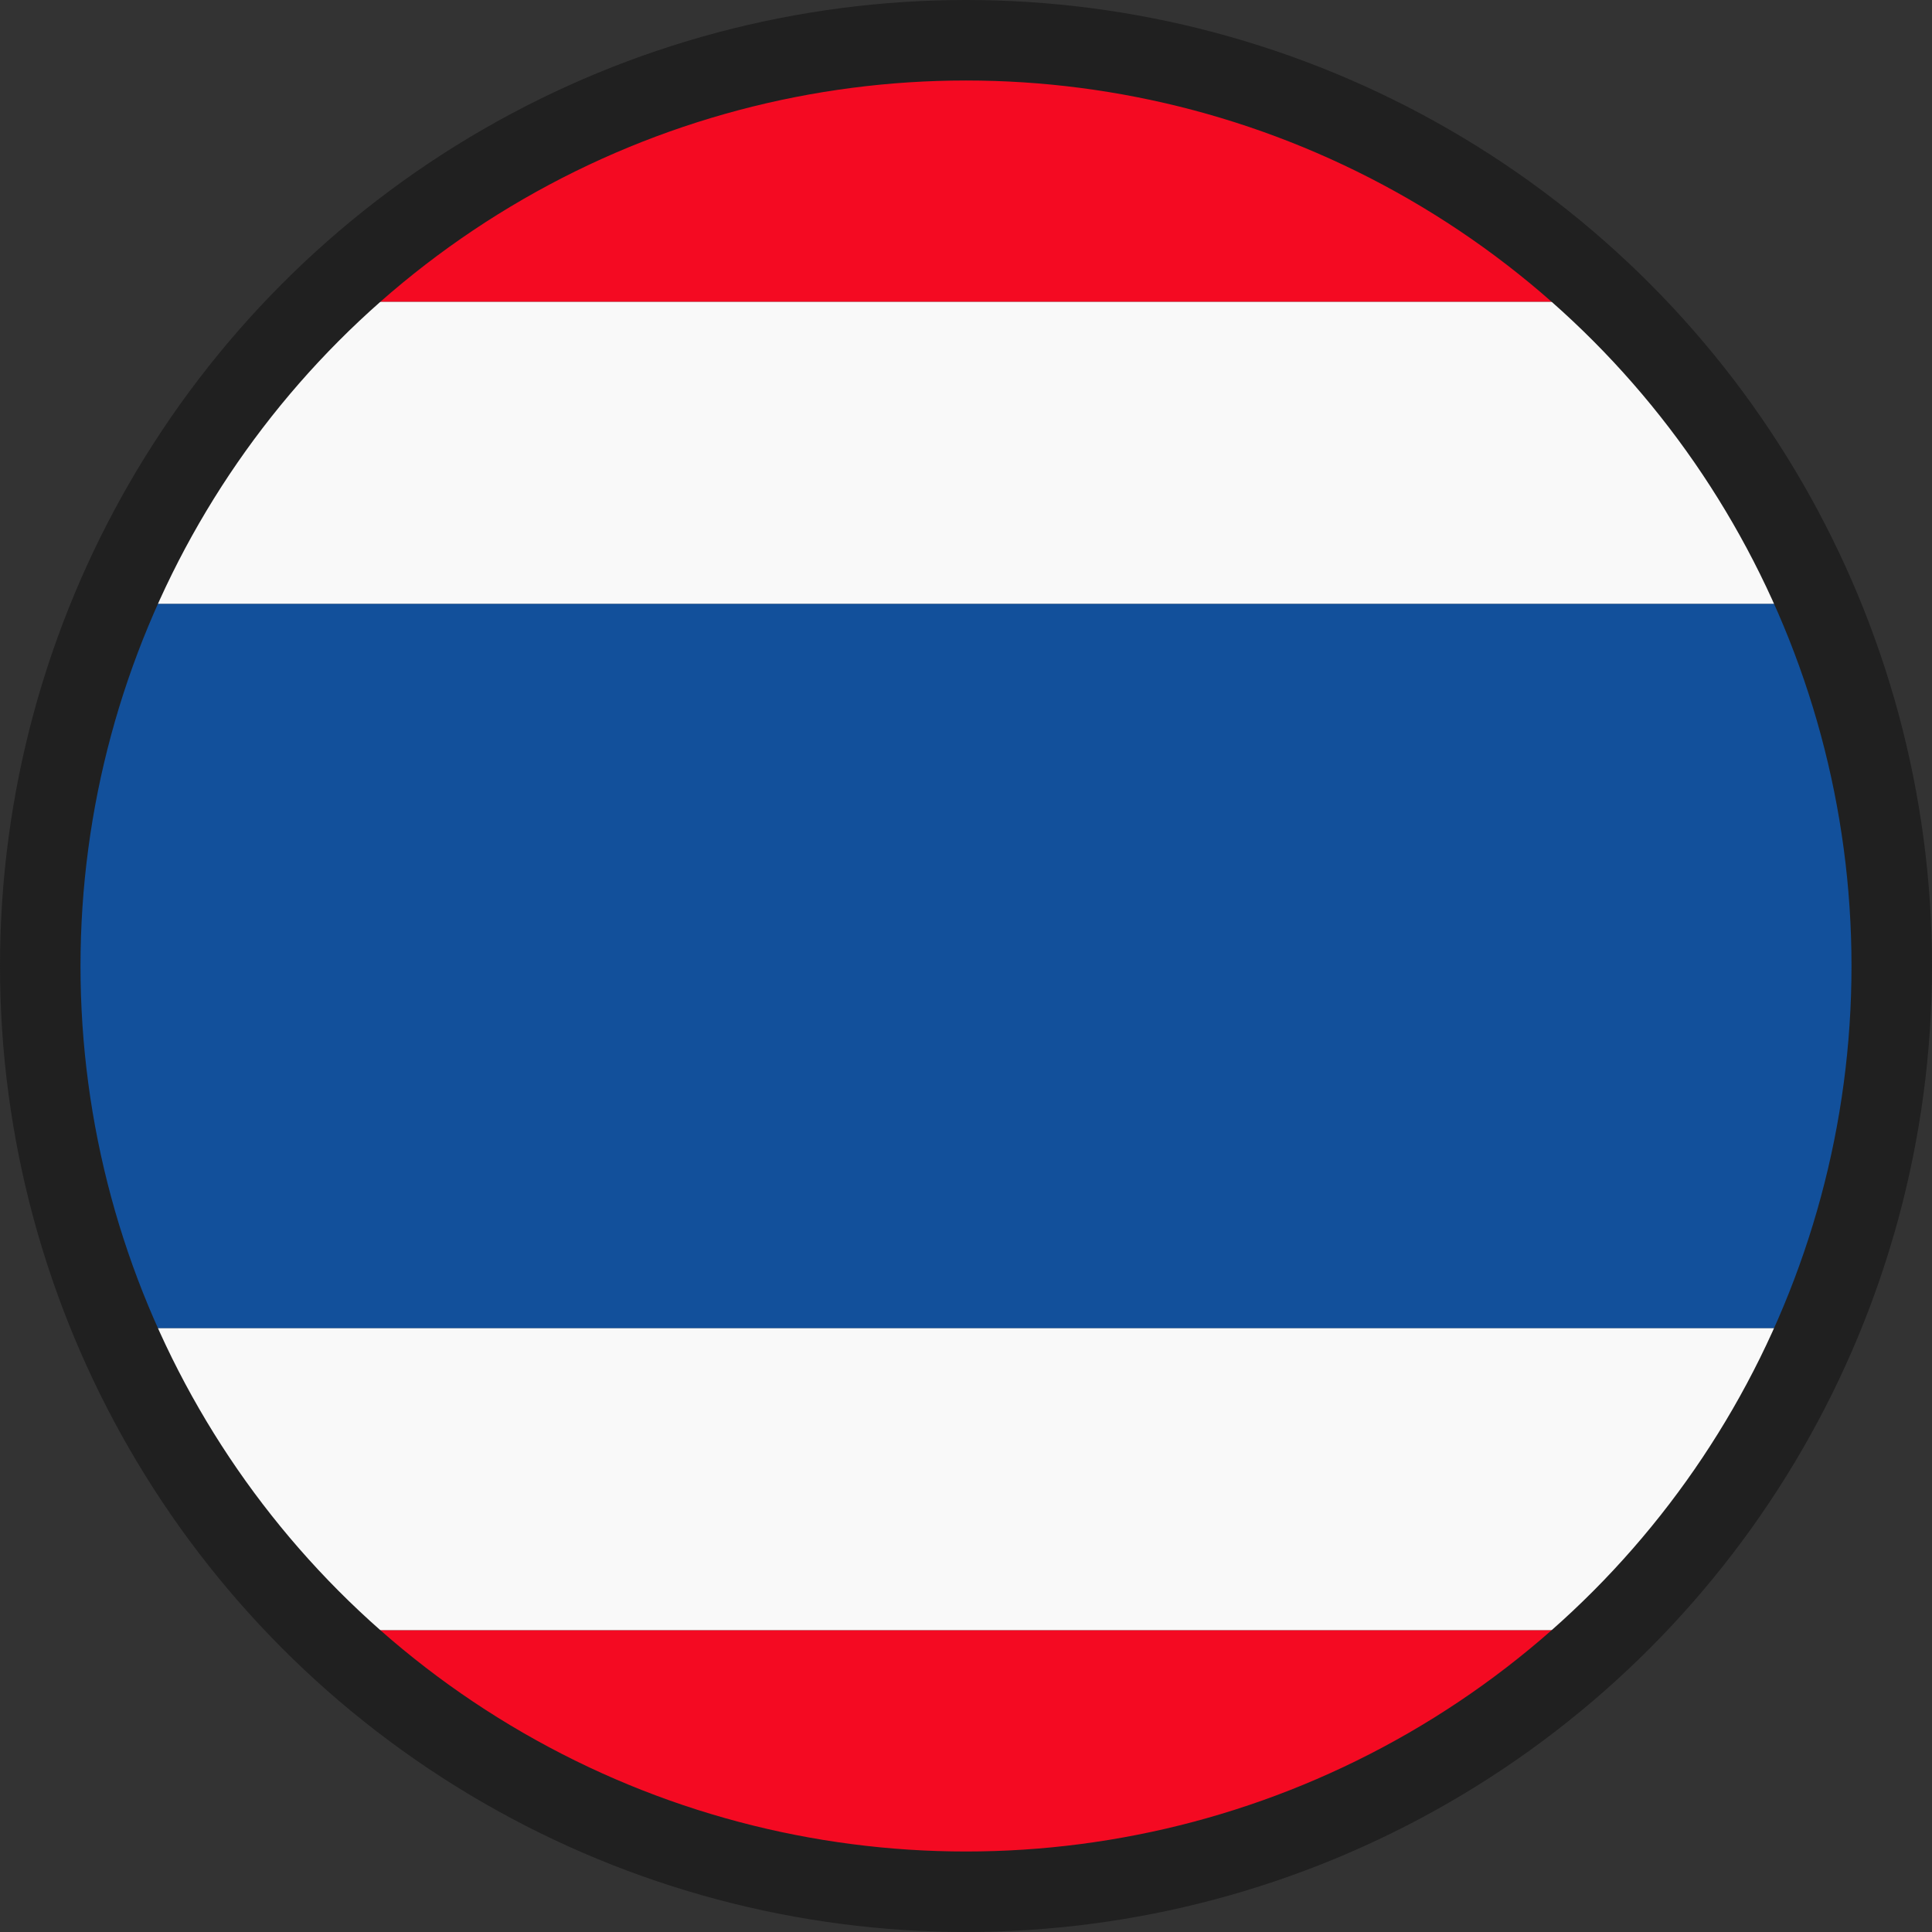 <svg width="24" height="24" viewBox="0 0 24 24" fill="none" xmlns="http://www.w3.org/2000/svg">
<rect x="0" y="0" width="24" height="24" fill="#333333" stroke="none"/>
<g id="emojione:flag-for-thailand" clip-path="url(#clip0_1_232)">
<path id="Vector" d="M19.65 3.75C17.625 1.875 14.963 0.75 12 0.75C9.037 0.75 6.375 1.875 4.35 3.75H19.65ZM4.35 20.25C6.375 22.125 9.037 23.25 12 23.25C14.963 23.25 17.625 22.125 19.65 20.25H4.35Z" fill="#F40A22"/>
<path id="Vector_2" d="M0.75 12C0.75 13.613 1.087 15.113 1.688 16.5H22.312C22.913 15.113 23.25 13.613 23.25 12C23.25 10.387 22.913 8.887 22.312 7.5H1.688C1.087 8.887 0.75 10.387 0.75 12Z" fill="#12509B"/>
<path id="Vector_3" d="M4.35 20.25H19.613C20.738 19.2 21.675 17.925 22.275 16.5H1.65C2.325 17.925 3.225 19.2 4.35 20.25ZM19.65 3.75H4.35C3.225 4.8 2.288 6.075 1.688 7.5H22.312C21.675 6.075 20.775 4.8 19.65 3.75Z" fill="#F9F9F9"/>
<circle id="Ellipse 7" cx="12" cy="12" r="11.5" stroke="#202020"/>
</g>
<defs>
<clipPath id="clip0_1_232">
<rect width="24" height="24" fill="white"/>
</clipPath>
</defs>
</svg>
